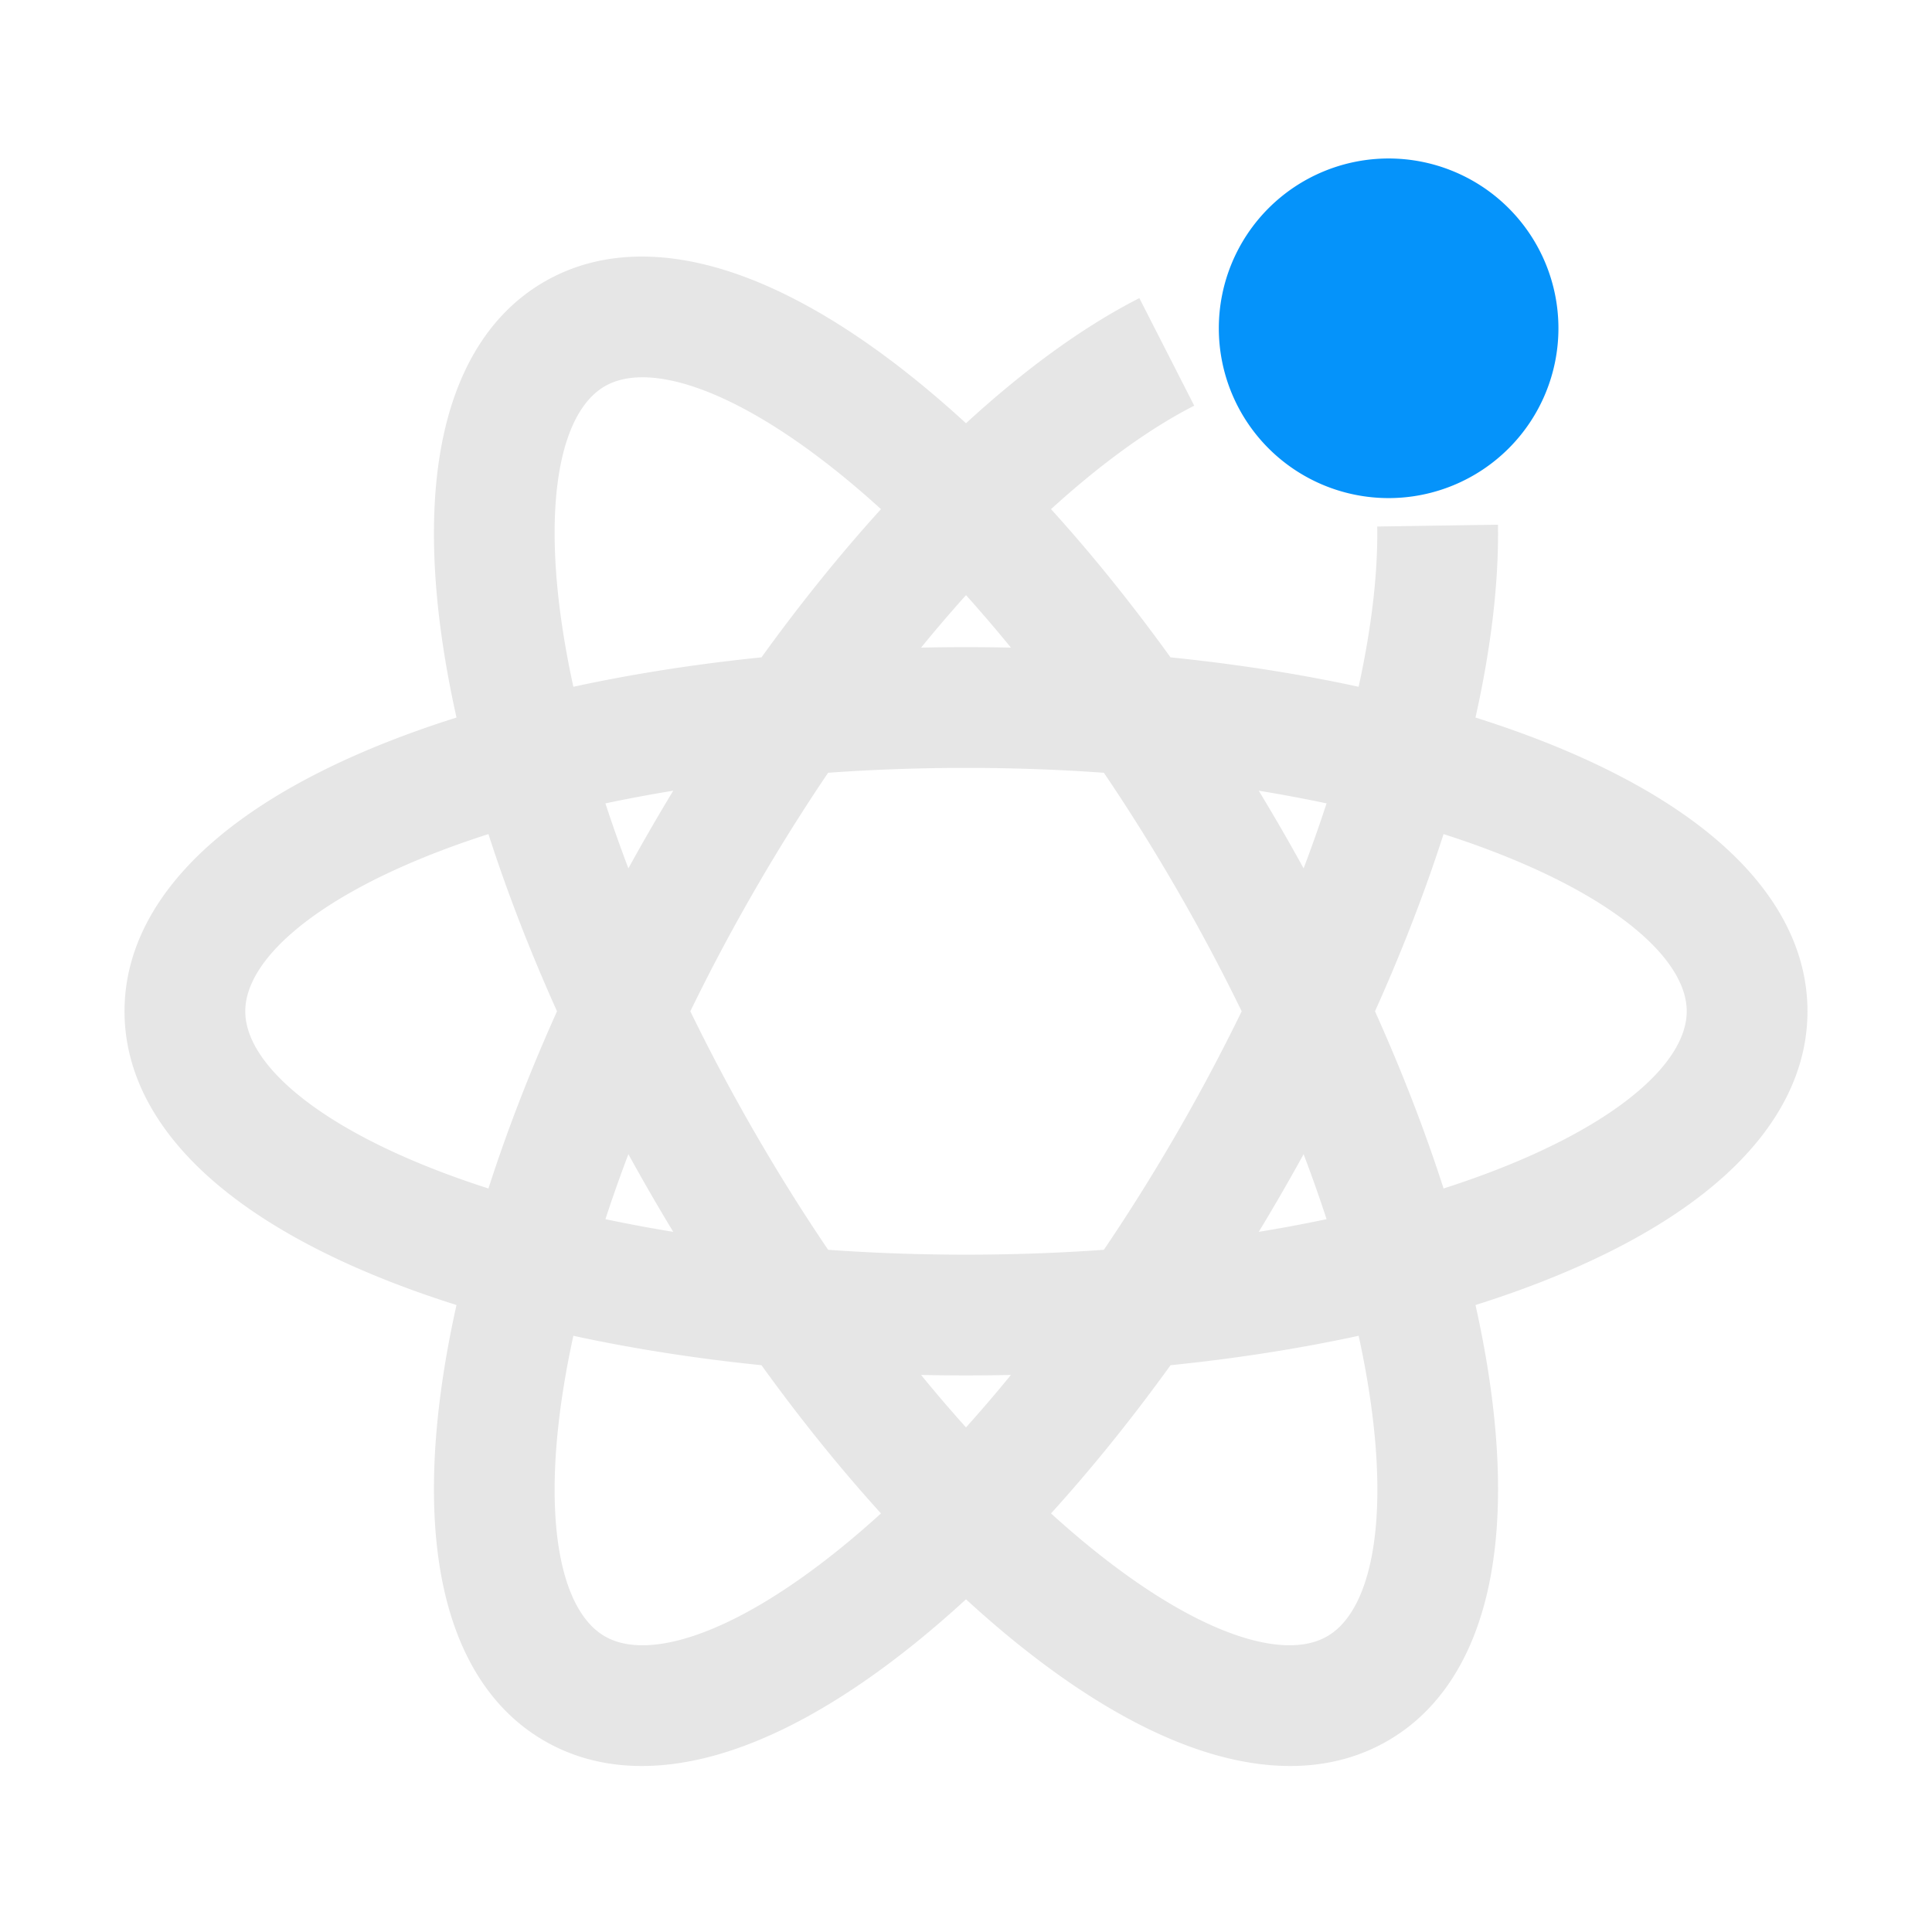 <?xml version="1.0" standalone="no"?><!DOCTYPE svg PUBLIC "-//W3C//DTD SVG 1.1//EN" "http://www.w3.org/Graphics/SVG/1.1/DTD/svg11.dtd"><svg t="1664357034903" class="icon" viewBox="0 0 1024 1024" version="1.1" xmlns="http://www.w3.org/2000/svg" p-id="4364" data-spm-anchor-id="a313x.7781069.0.i5" xmlns:xlink="http://www.w3.org/1999/xlink" width="128" height="128"><path d="M288.598 149.277c27.471-15.85 60.533-17.129 96.186-5.936 31.21 9.798 64.747 29.23 99.248 56.925 9.304 7.469 18.638 15.506 27.97 24.074 30.976-28.446 61.646-50.744 90.799-65.78l1.074-0.552 29.092 57.006c-23.397 11.94-49.195 30.535-75.902 54.843 21.59 23.807 42.85 50.16 63.332 78.55 34.838 3.546 68.296 8.79 99.706 15.6 6.815-31.14 10.143-59.509 9.883-83.883l-0.014-1.061 63.993-0.963c0.46 30.533-3.61 65.023-11.923 102.214 11.895 3.748 23.344 7.758 34.298 12.018 41.18 16.014 74.73 35.326 98.784 57.443C942.604 475.041 958 504.3 958 536c0 31.7-15.396 60.96-42.876 86.225-23.553 21.656-56.21 40.623-96.22 56.438l-2.564 1.005c-10.953 4.26-22.402 8.27-34.296 12.018 2.77 12.4 5.078 24.537 6.904 36.36 6.751 43.712 6.822 82.459-0.293 114.375-8.13 36.464-25.776 64.449-53.253 80.302-27.471 15.85-60.533 17.129-96.186 5.936-31.21-9.798-64.747-29.23-99.248-56.925-9.303-7.468-18.637-15.505-27.968-24.072-9.33 8.566-18.665 16.604-27.968 24.072-34.501 27.695-68.038 47.127-99.248 56.925-35.653 11.193-68.715 9.914-96.186-5.936-27.477-15.853-45.123-43.838-53.253-80.302-7.115-31.916-7.044-70.663-0.293-114.375 1.826-11.823 4.133-23.96 6.904-36.36-11.894-3.749-23.343-7.758-34.296-12.018-41.18-16.014-74.73-35.326-98.784-57.443C81.396 596.959 66 567.7 66 536c0-31.7 15.396-60.96 42.876-86.225 23.553-21.656 56.21-40.623 96.22-56.438l2.564-1.005c10.953-4.26 22.402-8.27 34.296-12.018-2.77-12.4-5.078-24.537-6.904-36.36-6.751-43.713-6.822-82.459 0.293-114.375 8.13-36.464 25.776-64.449 53.253-80.302z m15.295 558.715l-0.244 1.121c-2.12 9.799-3.906 19.378-5.347 28.702-10.85 70.25-0.588 116.28 22.28 129.473 22.88 13.201 67.921-0.94 123.386-45.463 7.615-6.113 15.281-12.682 22.97-19.678-21.591-23.809-42.854-50.164-63.336-78.555-34.838-3.545-68.298-8.79-99.709-15.6z m416.214 0l-0.938 0.203c-31.138 6.711-64.279 11.887-98.77 15.398-20.483 28.39-41.746 54.745-63.338 78.554 7.69 6.996 15.356 13.565 22.97 19.678 55.466 44.524 100.507 58.664 123.387 45.463 22.868-13.194 33.13-59.223 22.28-129.473-1.495-9.68-3.363-19.633-5.59-29.822zM488.19 728.746l0.953 1.166A784.224 784.224 0 0 0 512 756.561a785.534 785.534 0 0 0 23.812-27.815 1116.16 1116.16 0 0 1-47.623-0.001zM512 407c-24.822 0-49.264 0.88-73.08 2.584-13.38 19.77-26.348 40.472-38.74 61.921-12.403 21.468-23.858 43.047-34.291 64.495 10.433 21.448 21.888 43.027 34.29 64.495 12.403 21.467 25.375 42.17 38.745 61.922C462.739 664.12 487.18 665 512 665c24.82 0 49.261-0.88 73.075-2.583 13.371-19.753 26.343-40.455 38.745-61.922 12.388-21.443 23.846-43.016 34.294-64.492-10.435-21.45-21.89-43.029-34.294-64.498-12.402-21.467-25.374-42.17-38.744-61.922C561.261 407.88 536.82 407 512 407z m178.94 204.747l-0.291 0.527a1114.183 1114.183 0 0 1-23.486 40.632 782.43 782.43 0 0 0 35.953-6.72 786.482 786.482 0 0 0-12.176-34.439z m-357.879 0l-0.552 1.456a783.892 783.892 0 0 0-11.625 32.983 782.946 782.946 0 0 0 35.952 6.72 1119.414 1119.414 0 0 1-23.775-41.16z m432.05-169.664l-0.202 0.629c-9.809 30.41-21.928 61.708-36.137 93.292 14.333 31.86 26.519 63.377 36.343 93.91 9.725-3.113 19.08-6.414 28.029-9.894C859.312 594.288 894 562.395 894 536c0-26.395-34.688-58.288-100.856-84.02-8.95-3.48-18.306-6.782-28.033-9.897z m-506.226 0.002l-0.539 0.172c-9.532 3.064-18.707 6.307-27.49 9.723C164.688 477.712 130 509.605 130 536c0 26.395 34.688 58.288 100.856 84.02 8.949 3.48 18.304 6.781 28.03 9.896 9.823-30.537 22.01-62.055 36.343-93.915-14.332-31.861-26.52-63.38-36.344-93.916z m408.279-22.99l1.572 2.6a1113.28 1113.28 0 0 1 22.203 38.56 787.05 787.05 0 0 0 12.169-34.442 781.376 781.376 0 0 0-35.944-6.719z m-310.327-0.001l-1.146 0.188a781.579 781.579 0 0 0-34.807 6.532 786.482 786.482 0 0 0 12.176 34.439 1123.796 1123.796 0 0 1 23.777-41.16z m87.131-168.919c-55.465-44.524-100.506-58.664-123.386-45.463-22.868 13.194-33.13 59.223-22.28 129.473 1.495 9.68 3.363 19.633 5.59 29.822 31.411-6.809 64.87-12.054 99.706-15.6 20.457-28.354 41.715-54.708 63.342-78.551-7.69-6.998-15.356-13.568-22.972-19.68z m68.036 65.269l-0.781 0.87a787.164 787.164 0 0 0-23.036 26.941 1108.427 1108.427 0 0 1 47.624 0 784.57 784.57 0 0 0-23.807-27.811z" fill="#e6e6e6" p-id="4365" data-spm-anchor-id="a313x.7781069.0.i4" class="selected"></path><path d="M736 174m-90 0a90 90 0 1 0 180 0 90 90 0 1 0-180 0Z" fill="#0593fa" p-id="4366" data-spm-anchor-id="a313x.7781069.0.i2" class=""></path></svg>